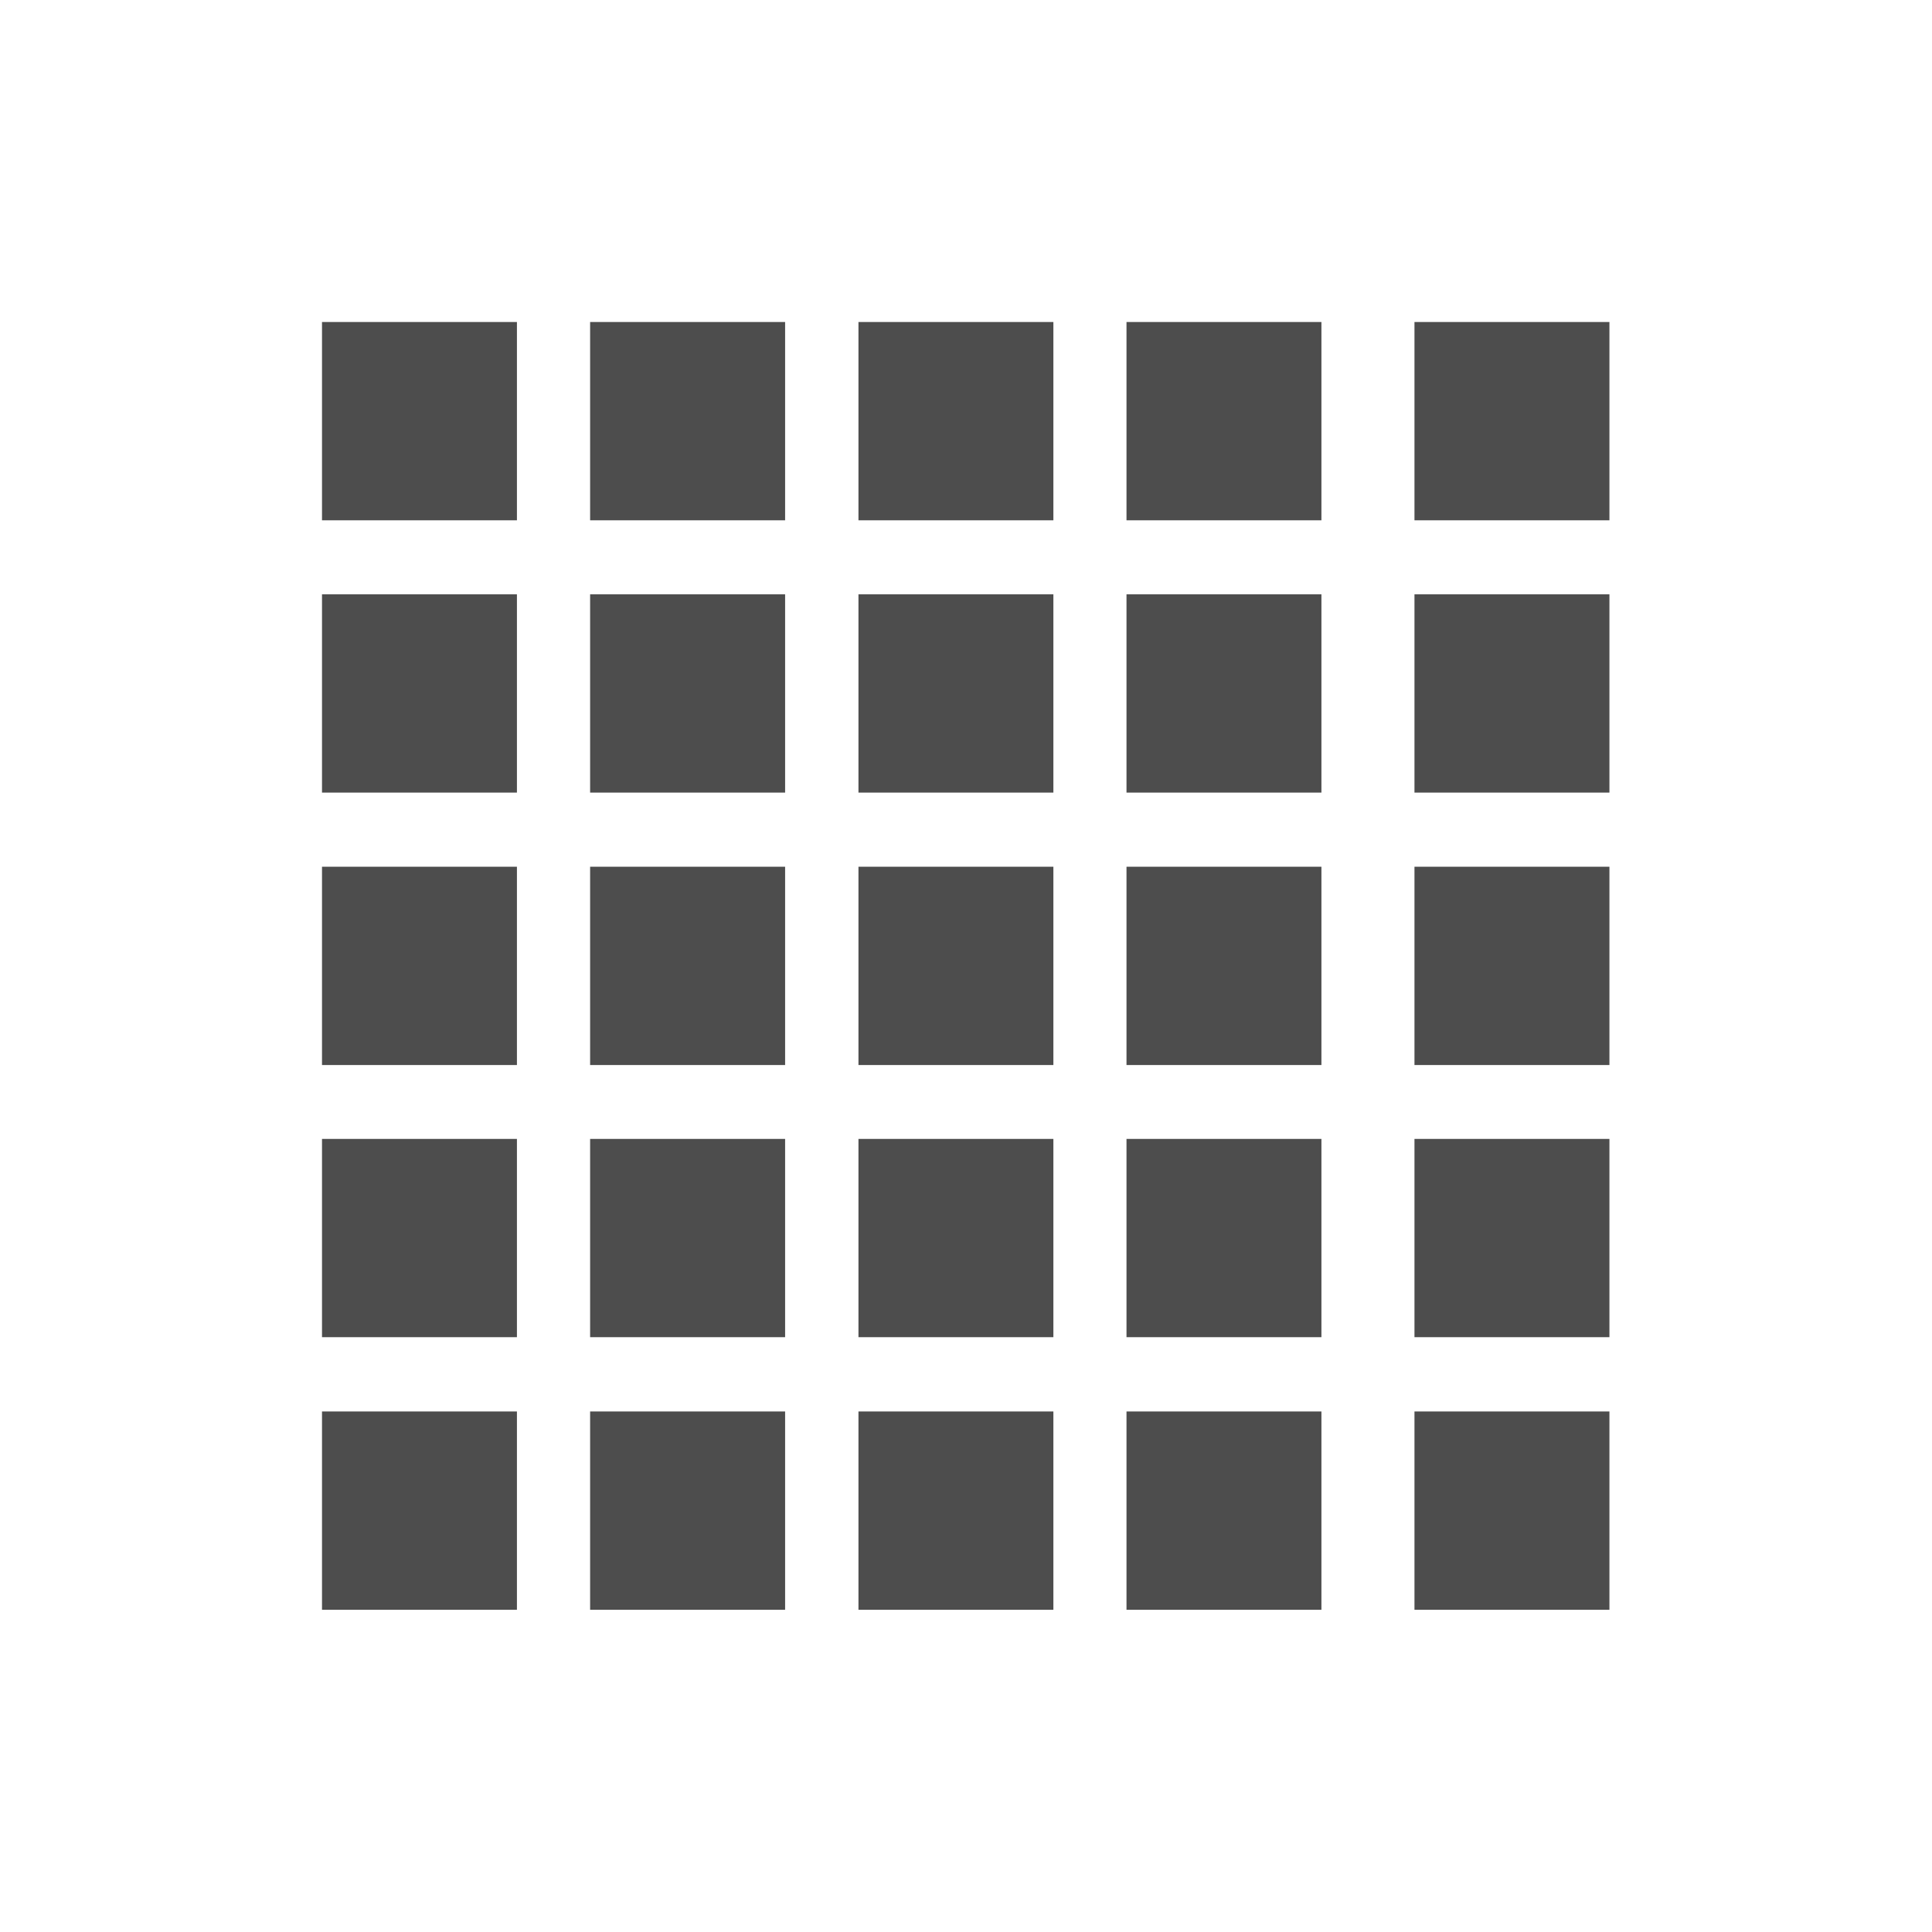 <svg viewBox="0 0 24 24" xmlns="http://www.w3.org/2000/svg"><g transform="matrix(.467 0 0 .467 4 4)" fill="#4d4d4d"><path d="m7.132 0h5.187v5.275h-5.187z"/><path d="m14.27 0h5.185v5.275h-5.185z"/><path d="m21.4 0h5.185v5.275h-5.185z"/><path d="m29.06 0h5.186v5.275h-5.186z"/><path d="m7.132 7.244h5.187v5.274h-5.187z"/><path d="m14.27 7.244h5.185v5.274h-5.185z"/><path d="m21.4 7.244h5.185v5.274h-5.185z"/><path d="m29.06 7.244h5.186v5.274h-5.186z"/><path d="m7.132 14.49h5.187v5.275h-5.187z"/><path d="m14.27 14.49h5.185v5.275h-5.185z"/><path d="m21.4 14.49h5.185v5.275h-5.185z"/><path d="m29.06 14.49h5.186v5.275h-5.186z"/><path d="m7.132 21.73h5.187v5.274h-5.187z"/><path d="m14.27 21.73h5.185v5.274h-5.185z"/><path d="m21.4 21.73h5.185v5.274h-5.185z"/><path d="m29.06 21.73h5.186v5.274h-5.186z"/><path d="m0 0h5.185v5.275h-5.185z"/><path d="m0 7.244h5.185v5.274h-5.185z"/><path d="m0 14.49h5.185v5.275h-5.185z"/><path d="m0 21.73h5.185v5.274h-5.185z"/><path d="m0 28.98h5.185v5.275h-5.185z"/><path d="m7.132 28.98h5.187v5.275h-5.187z"/><path d="m14.27 28.98h5.185v5.275h-5.185z"/><path d="m21.4 28.98h5.185v5.275h-5.185z"/><path d="m29.06 28.98h5.186v5.275h-5.186z"/></g></svg>
